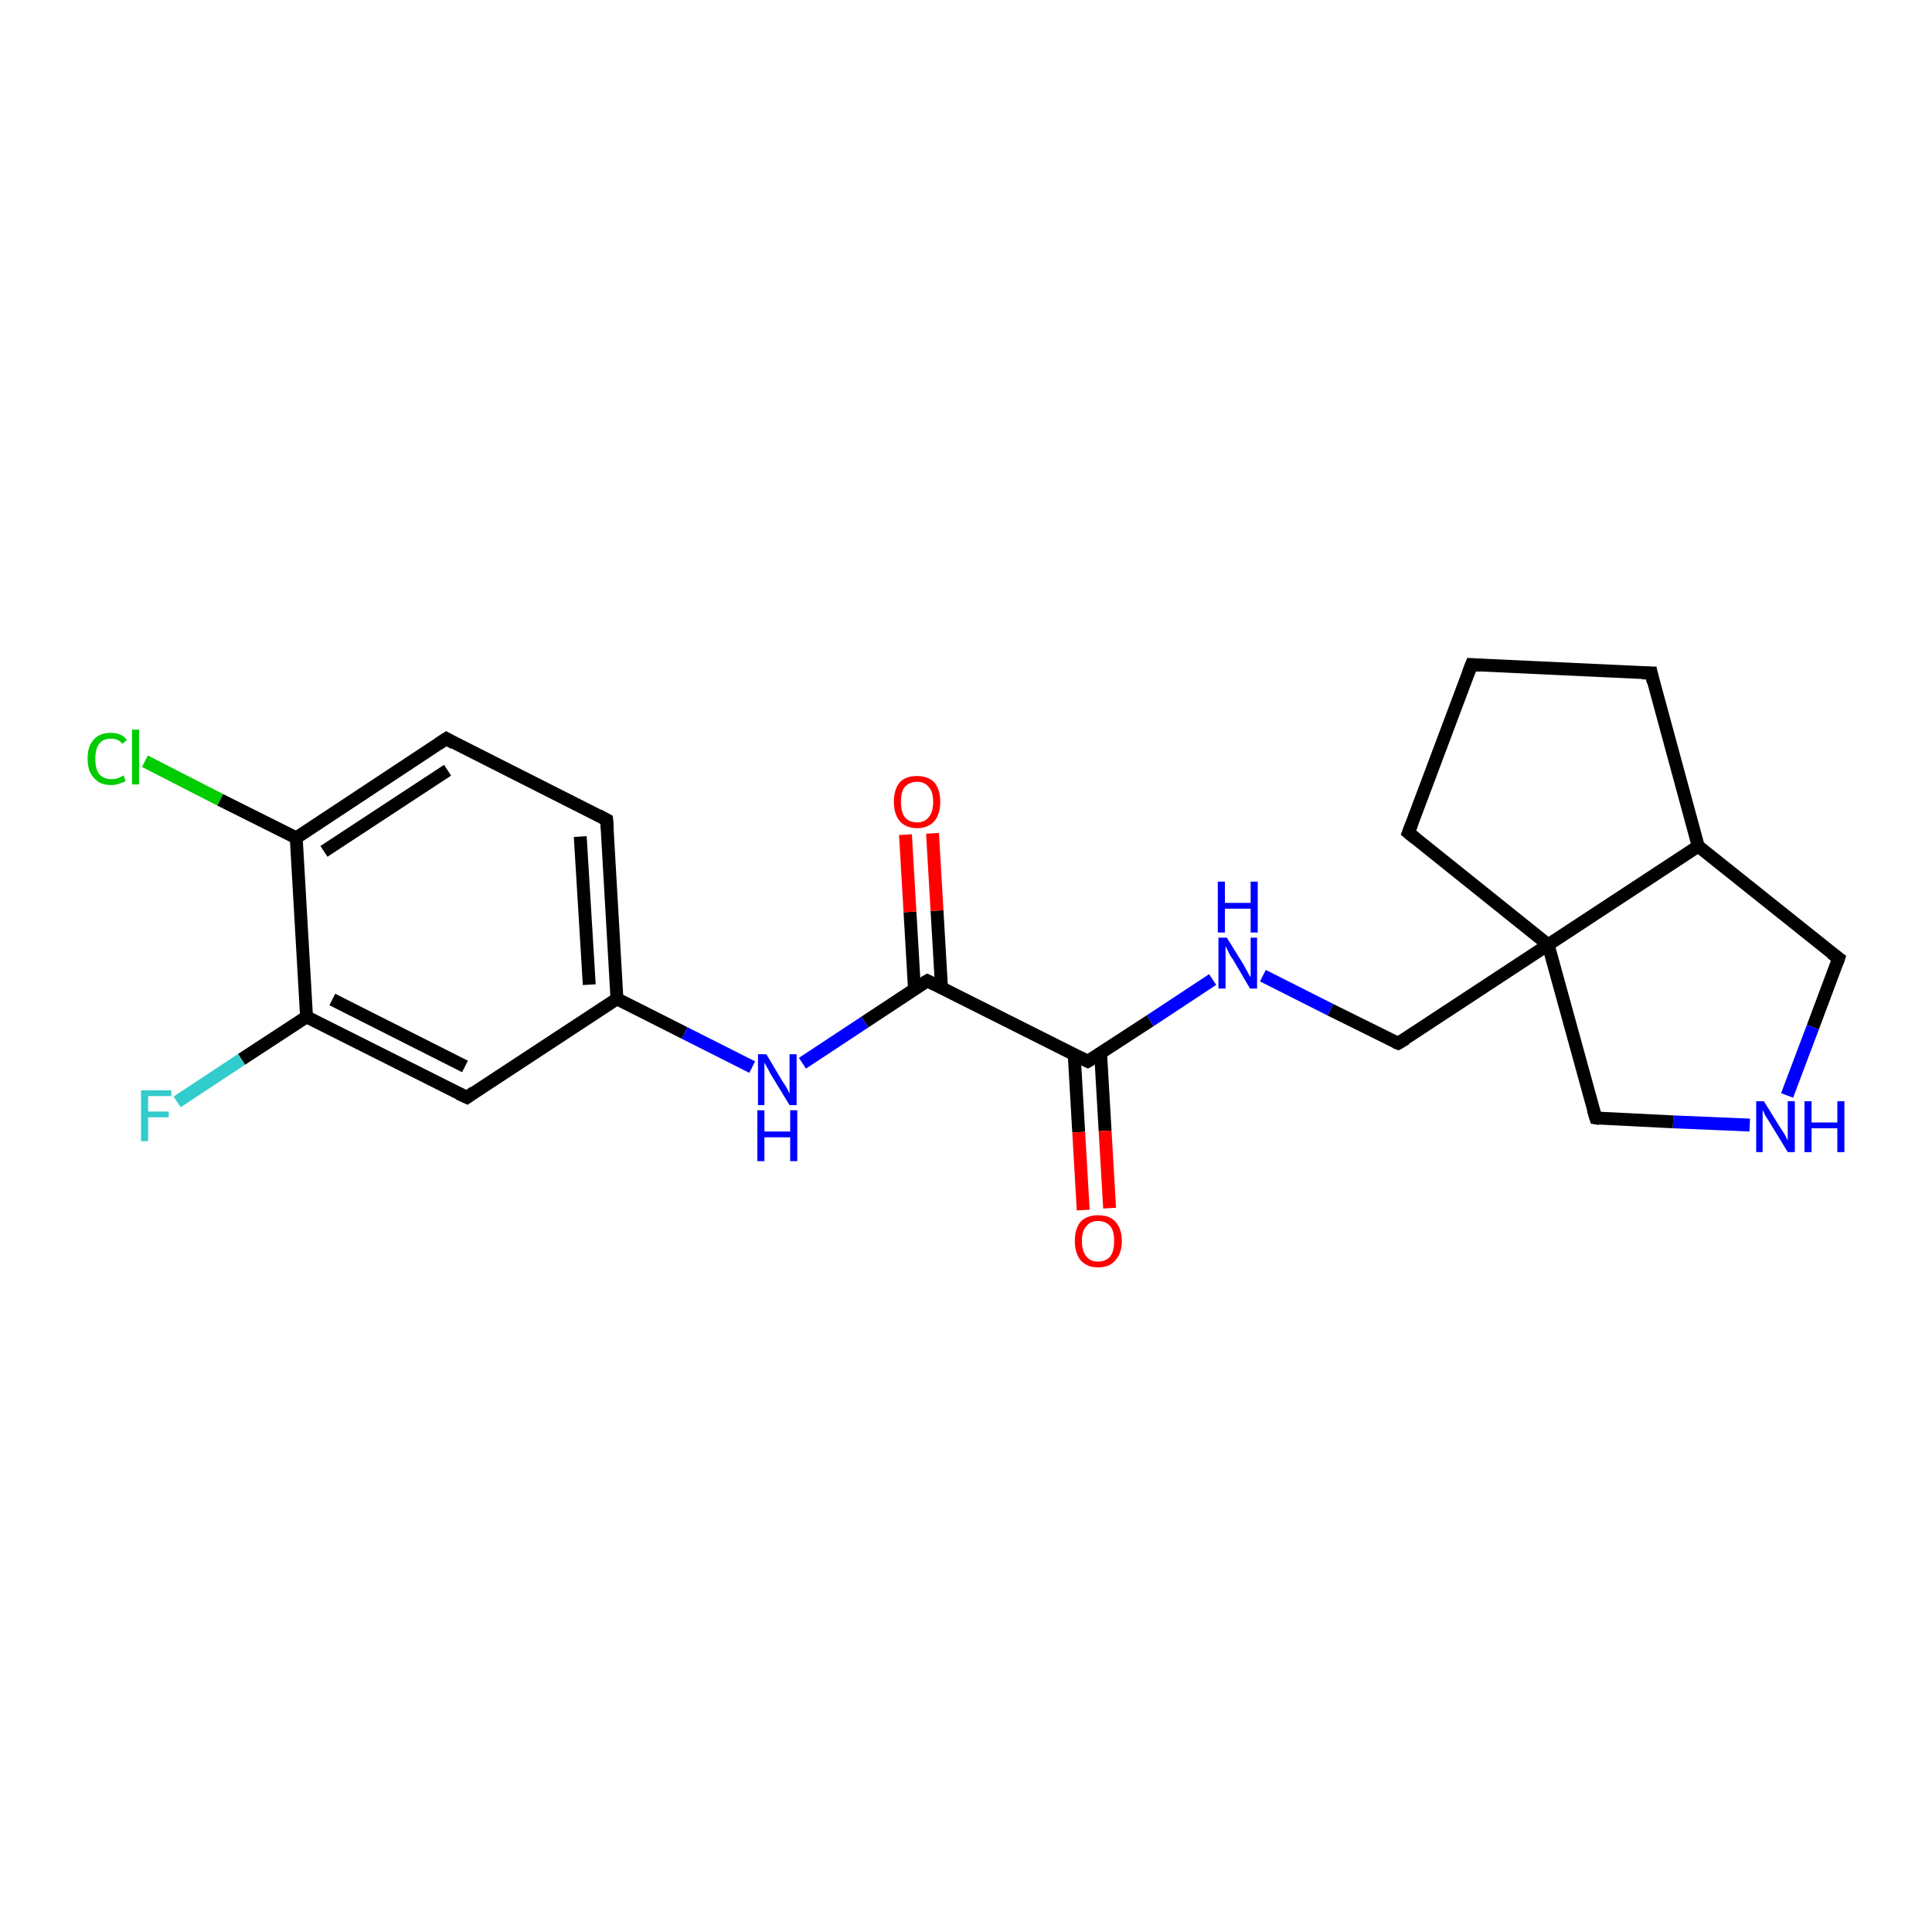 <?xml version='1.0' encoding='iso-8859-1'?>
<svg version='1.1' baseProfile='full'
              xmlns='http://www.w3.org/2000/svg'
                      xmlns:rdkit='http://www.rdkit.org/xml'
                      xmlns:xlink='http://www.w3.org/1999/xlink'
                  xml:space='preserve'
width='300px' height='300px' viewBox='0 0 300 300'>
<!-- END OF HEADER -->
<rect style='opacity:1.0;fill:#FFFFFF;stroke:none' width='300.0' height='300.0' x='0.0' y='0.0'> </rect>
<path class='bond-0 atom-0 atom-1' d='M 22.5,118.2 L 34.2,124.2' style='fill:none;fill-rule:evenodd;stroke:#00CC00;stroke-width:2.0px;stroke-linecap:butt;stroke-linejoin:miter;stroke-opacity:1' />
<path class='bond-0 atom-0 atom-1' d='M 34.2,124.2 L 46.0,130.1' style='fill:none;fill-rule:evenodd;stroke:#000000;stroke-width:2.0px;stroke-linecap:butt;stroke-linejoin:miter;stroke-opacity:1' />
<path class='bond-1 atom-1 atom-2' d='M 46.0,130.1 L 69.3,114.7' style='fill:none;fill-rule:evenodd;stroke:#000000;stroke-width:2.0px;stroke-linecap:butt;stroke-linejoin:miter;stroke-opacity:1' />
<path class='bond-1 atom-1 atom-2' d='M 50.3,132.2 L 69.5,119.6' style='fill:none;fill-rule:evenodd;stroke:#000000;stroke-width:2.0px;stroke-linecap:butt;stroke-linejoin:miter;stroke-opacity:1' />
<path class='bond-2 atom-2 atom-3' d='M 69.3,114.7 L 94.2,127.3' style='fill:none;fill-rule:evenodd;stroke:#000000;stroke-width:2.0px;stroke-linecap:butt;stroke-linejoin:miter;stroke-opacity:1' />
<path class='bond-3 atom-3 atom-4' d='M 94.2,127.3 L 95.8,155.1' style='fill:none;fill-rule:evenodd;stroke:#000000;stroke-width:2.0px;stroke-linecap:butt;stroke-linejoin:miter;stroke-opacity:1' />
<path class='bond-3 atom-3 atom-4' d='M 90.1,129.9 L 91.5,152.9' style='fill:none;fill-rule:evenodd;stroke:#000000;stroke-width:2.0px;stroke-linecap:butt;stroke-linejoin:miter;stroke-opacity:1' />
<path class='bond-4 atom-4 atom-5' d='M 95.8,155.1 L 72.5,170.4' style='fill:none;fill-rule:evenodd;stroke:#000000;stroke-width:2.0px;stroke-linecap:butt;stroke-linejoin:miter;stroke-opacity:1' />
<path class='bond-5 atom-5 atom-6' d='M 72.5,170.4 L 47.6,157.9' style='fill:none;fill-rule:evenodd;stroke:#000000;stroke-width:2.0px;stroke-linecap:butt;stroke-linejoin:miter;stroke-opacity:1' />
<path class='bond-5 atom-5 atom-6' d='M 72.2,165.6 L 51.6,155.2' style='fill:none;fill-rule:evenodd;stroke:#000000;stroke-width:2.0px;stroke-linecap:butt;stroke-linejoin:miter;stroke-opacity:1' />
<path class='bond-6 atom-6 atom-7' d='M 47.6,157.9 L 37.5,164.5' style='fill:none;fill-rule:evenodd;stroke:#000000;stroke-width:2.0px;stroke-linecap:butt;stroke-linejoin:miter;stroke-opacity:1' />
<path class='bond-6 atom-6 atom-7' d='M 37.5,164.5 L 27.5,171.1' style='fill:none;fill-rule:evenodd;stroke:#33CCCC;stroke-width:2.0px;stroke-linecap:butt;stroke-linejoin:miter;stroke-opacity:1' />
<path class='bond-7 atom-4 atom-8' d='M 95.8,155.1 L 106.3,160.4' style='fill:none;fill-rule:evenodd;stroke:#000000;stroke-width:2.0px;stroke-linecap:butt;stroke-linejoin:miter;stroke-opacity:1' />
<path class='bond-7 atom-4 atom-8' d='M 106.3,160.4 L 116.8,165.7' style='fill:none;fill-rule:evenodd;stroke:#0000FF;stroke-width:2.0px;stroke-linecap:butt;stroke-linejoin:miter;stroke-opacity:1' />
<path class='bond-8 atom-8 atom-9' d='M 124.6,165.1 L 134.3,158.7' style='fill:none;fill-rule:evenodd;stroke:#0000FF;stroke-width:2.0px;stroke-linecap:butt;stroke-linejoin:miter;stroke-opacity:1' />
<path class='bond-8 atom-8 atom-9' d='M 134.3,158.7 L 144.0,152.3' style='fill:none;fill-rule:evenodd;stroke:#000000;stroke-width:2.0px;stroke-linecap:butt;stroke-linejoin:miter;stroke-opacity:1' />
<path class='bond-9 atom-9 atom-10' d='M 146.2,153.4 L 145.5,141.4' style='fill:none;fill-rule:evenodd;stroke:#000000;stroke-width:2.0px;stroke-linecap:butt;stroke-linejoin:miter;stroke-opacity:1' />
<path class='bond-9 atom-9 atom-10' d='M 145.5,141.4 L 144.8,129.4' style='fill:none;fill-rule:evenodd;stroke:#FF0000;stroke-width:2.0px;stroke-linecap:butt;stroke-linejoin:miter;stroke-opacity:1' />
<path class='bond-9 atom-9 atom-10' d='M 142.0,153.6 L 141.3,141.6' style='fill:none;fill-rule:evenodd;stroke:#000000;stroke-width:2.0px;stroke-linecap:butt;stroke-linejoin:miter;stroke-opacity:1' />
<path class='bond-9 atom-9 atom-10' d='M 141.3,141.6 L 140.6,129.6' style='fill:none;fill-rule:evenodd;stroke:#FF0000;stroke-width:2.0px;stroke-linecap:butt;stroke-linejoin:miter;stroke-opacity:1' />
<path class='bond-10 atom-9 atom-11' d='M 144.0,152.3 L 168.9,164.8' style='fill:none;fill-rule:evenodd;stroke:#000000;stroke-width:2.0px;stroke-linecap:butt;stroke-linejoin:miter;stroke-opacity:1' />
<path class='bond-11 atom-11 atom-12' d='M 166.8,163.7 L 167.5,175.8' style='fill:none;fill-rule:evenodd;stroke:#000000;stroke-width:2.0px;stroke-linecap:butt;stroke-linejoin:miter;stroke-opacity:1' />
<path class='bond-11 atom-11 atom-12' d='M 167.5,175.8 L 168.2,187.9' style='fill:none;fill-rule:evenodd;stroke:#FF0000;stroke-width:2.0px;stroke-linecap:butt;stroke-linejoin:miter;stroke-opacity:1' />
<path class='bond-11 atom-11 atom-12' d='M 170.9,163.5 L 171.6,175.6' style='fill:none;fill-rule:evenodd;stroke:#000000;stroke-width:2.0px;stroke-linecap:butt;stroke-linejoin:miter;stroke-opacity:1' />
<path class='bond-11 atom-11 atom-12' d='M 171.6,175.6 L 172.3,187.6' style='fill:none;fill-rule:evenodd;stroke:#FF0000;stroke-width:2.0px;stroke-linecap:butt;stroke-linejoin:miter;stroke-opacity:1' />
<path class='bond-12 atom-11 atom-13' d='M 168.9,164.8 L 178.6,158.5' style='fill:none;fill-rule:evenodd;stroke:#000000;stroke-width:2.0px;stroke-linecap:butt;stroke-linejoin:miter;stroke-opacity:1' />
<path class='bond-12 atom-11 atom-13' d='M 178.6,158.5 L 188.3,152.1' style='fill:none;fill-rule:evenodd;stroke:#0000FF;stroke-width:2.0px;stroke-linecap:butt;stroke-linejoin:miter;stroke-opacity:1' />
<path class='bond-13 atom-13 atom-14' d='M 196.1,151.5 L 206.6,156.8' style='fill:none;fill-rule:evenodd;stroke:#0000FF;stroke-width:2.0px;stroke-linecap:butt;stroke-linejoin:miter;stroke-opacity:1' />
<path class='bond-13 atom-13 atom-14' d='M 206.6,156.8 L 217.1,162.0' style='fill:none;fill-rule:evenodd;stroke:#000000;stroke-width:2.0px;stroke-linecap:butt;stroke-linejoin:miter;stroke-opacity:1' />
<path class='bond-14 atom-14 atom-15' d='M 217.1,162.0 L 240.4,146.7' style='fill:none;fill-rule:evenodd;stroke:#000000;stroke-width:2.0px;stroke-linecap:butt;stroke-linejoin:miter;stroke-opacity:1' />
<path class='bond-15 atom-15 atom-16' d='M 240.4,146.7 L 218.7,129.3' style='fill:none;fill-rule:evenodd;stroke:#000000;stroke-width:2.0px;stroke-linecap:butt;stroke-linejoin:miter;stroke-opacity:1' />
<path class='bond-16 atom-16 atom-17' d='M 218.7,129.3 L 228.5,103.2' style='fill:none;fill-rule:evenodd;stroke:#000000;stroke-width:2.0px;stroke-linecap:butt;stroke-linejoin:miter;stroke-opacity:1' />
<path class='bond-17 atom-17 atom-18' d='M 228.5,103.2 L 256.4,104.5' style='fill:none;fill-rule:evenodd;stroke:#000000;stroke-width:2.0px;stroke-linecap:butt;stroke-linejoin:miter;stroke-opacity:1' />
<path class='bond-18 atom-18 atom-19' d='M 256.4,104.5 L 263.7,131.4' style='fill:none;fill-rule:evenodd;stroke:#000000;stroke-width:2.0px;stroke-linecap:butt;stroke-linejoin:miter;stroke-opacity:1' />
<path class='bond-19 atom-19 atom-20' d='M 263.7,131.4 L 285.5,148.8' style='fill:none;fill-rule:evenodd;stroke:#000000;stroke-width:2.0px;stroke-linecap:butt;stroke-linejoin:miter;stroke-opacity:1' />
<path class='bond-20 atom-20 atom-21' d='M 285.5,148.8 L 281.5,159.5' style='fill:none;fill-rule:evenodd;stroke:#000000;stroke-width:2.0px;stroke-linecap:butt;stroke-linejoin:miter;stroke-opacity:1' />
<path class='bond-20 atom-20 atom-21' d='M 281.5,159.5 L 277.5,170.1' style='fill:none;fill-rule:evenodd;stroke:#0000FF;stroke-width:2.0px;stroke-linecap:butt;stroke-linejoin:miter;stroke-opacity:1' />
<path class='bond-21 atom-21 atom-22' d='M 271.7,174.7 L 259.8,174.2' style='fill:none;fill-rule:evenodd;stroke:#0000FF;stroke-width:2.0px;stroke-linecap:butt;stroke-linejoin:miter;stroke-opacity:1' />
<path class='bond-21 atom-21 atom-22' d='M 259.8,174.2 L 247.8,173.6' style='fill:none;fill-rule:evenodd;stroke:#000000;stroke-width:2.0px;stroke-linecap:butt;stroke-linejoin:miter;stroke-opacity:1' />
<path class='bond-22 atom-6 atom-1' d='M 47.6,157.9 L 46.0,130.1' style='fill:none;fill-rule:evenodd;stroke:#000000;stroke-width:2.0px;stroke-linecap:butt;stroke-linejoin:miter;stroke-opacity:1' />
<path class='bond-23 atom-22 atom-15' d='M 247.8,173.6 L 240.4,146.7' style='fill:none;fill-rule:evenodd;stroke:#000000;stroke-width:2.0px;stroke-linecap:butt;stroke-linejoin:miter;stroke-opacity:1' />
<path class='bond-24 atom-19 atom-15' d='M 263.7,131.4 L 240.4,146.7' style='fill:none;fill-rule:evenodd;stroke:#000000;stroke-width:2.0px;stroke-linecap:butt;stroke-linejoin:miter;stroke-opacity:1' />
<path d='M 68.1,115.5 L 69.3,114.7 L 70.5,115.4' style='fill:none;stroke:#000000;stroke-width:2.0px;stroke-linecap:butt;stroke-linejoin:miter;stroke-opacity:1;' />
<path d='M 92.9,126.6 L 94.2,127.3 L 94.3,128.7' style='fill:none;stroke:#000000;stroke-width:2.0px;stroke-linecap:butt;stroke-linejoin:miter;stroke-opacity:1;' />
<path d='M 73.6,169.6 L 72.5,170.4 L 71.2,169.8' style='fill:none;stroke:#000000;stroke-width:2.0px;stroke-linecap:butt;stroke-linejoin:miter;stroke-opacity:1;' />
<path d='M 143.5,152.6 L 144.0,152.3 L 145.2,152.9' style='fill:none;stroke:#000000;stroke-width:2.0px;stroke-linecap:butt;stroke-linejoin:miter;stroke-opacity:1;' />
<path d='M 167.7,164.2 L 168.9,164.8 L 169.4,164.5' style='fill:none;stroke:#000000;stroke-width:2.0px;stroke-linecap:butt;stroke-linejoin:miter;stroke-opacity:1;' />
<path d='M 216.6,161.8 L 217.1,162.0 L 218.3,161.3' style='fill:none;stroke:#000000;stroke-width:2.0px;stroke-linecap:butt;stroke-linejoin:miter;stroke-opacity:1;' />
<path d='M 219.8,130.2 L 218.7,129.3 L 219.2,128.0' style='fill:none;stroke:#000000;stroke-width:2.0px;stroke-linecap:butt;stroke-linejoin:miter;stroke-opacity:1;' />
<path d='M 228.0,104.5 L 228.5,103.2 L 229.9,103.3' style='fill:none;stroke:#000000;stroke-width:2.0px;stroke-linecap:butt;stroke-linejoin:miter;stroke-opacity:1;' />
<path d='M 255.0,104.5 L 256.4,104.5 L 256.7,105.9' style='fill:none;stroke:#000000;stroke-width:2.0px;stroke-linecap:butt;stroke-linejoin:miter;stroke-opacity:1;' />
<path d='M 284.4,148.0 L 285.5,148.8 L 285.3,149.4' style='fill:none;stroke:#000000;stroke-width:2.0px;stroke-linecap:butt;stroke-linejoin:miter;stroke-opacity:1;' />
<path d='M 248.4,173.7 L 247.8,173.6 L 247.4,172.3' style='fill:none;stroke:#000000;stroke-width:2.0px;stroke-linecap:butt;stroke-linejoin:miter;stroke-opacity:1;' />
<path class='atom-0' d='M 13.6 117.8
Q 13.6 115.8, 14.6 114.8
Q 15.5 113.8, 17.2 113.8
Q 18.9 113.8, 19.7 114.9
L 19.0 115.5
Q 18.4 114.7, 17.2 114.7
Q 16.0 114.7, 15.4 115.5
Q 14.8 116.3, 14.8 117.8
Q 14.8 119.4, 15.4 120.2
Q 16.1 121.0, 17.4 121.0
Q 18.2 121.0, 19.2 120.4
L 19.5 121.3
Q 19.1 121.5, 18.5 121.7
Q 17.9 121.9, 17.2 121.9
Q 15.5 121.9, 14.6 120.8
Q 13.6 119.8, 13.6 117.8
' fill='#00CC00'/>
<path class='atom-0' d='M 20.5 113.3
L 21.6 113.3
L 21.6 121.8
L 20.5 121.8
L 20.5 113.3
' fill='#00CC00'/>
<path class='atom-7' d='M 21.9 169.3
L 26.6 169.3
L 26.6 170.2
L 23.0 170.2
L 23.0 172.6
L 26.2 172.6
L 26.2 173.5
L 23.0 173.5
L 23.0 177.2
L 21.9 177.2
L 21.9 169.3
' fill='#33CCCC'/>
<path class='atom-8' d='M 119.0 163.7
L 121.5 167.9
Q 121.8 168.3, 122.2 169.0
Q 122.6 169.8, 122.6 169.8
L 122.6 163.7
L 123.7 163.7
L 123.7 171.6
L 122.6 171.6
L 119.8 167.0
Q 119.5 166.5, 119.2 165.9
Q 118.8 165.2, 118.7 165.0
L 118.7 171.6
L 117.7 171.6
L 117.7 163.7
L 119.0 163.7
' fill='#0000FF'/>
<path class='atom-8' d='M 117.6 172.4
L 118.7 172.4
L 118.7 175.7
L 122.7 175.7
L 122.7 172.4
L 123.8 172.4
L 123.8 180.3
L 122.7 180.3
L 122.7 176.6
L 118.7 176.6
L 118.7 180.3
L 117.6 180.3
L 117.6 172.4
' fill='#0000FF'/>
<path class='atom-10' d='M 138.8 124.5
Q 138.8 122.6, 139.7 121.5
Q 140.6 120.5, 142.4 120.5
Q 144.1 120.5, 145.1 121.5
Q 146.0 122.6, 146.0 124.5
Q 146.0 126.4, 145.1 127.5
Q 144.1 128.6, 142.4 128.6
Q 140.7 128.6, 139.7 127.5
Q 138.8 126.4, 138.8 124.5
M 142.4 127.7
Q 143.6 127.7, 144.2 126.9
Q 144.9 126.1, 144.9 124.5
Q 144.9 122.9, 144.2 122.2
Q 143.6 121.4, 142.4 121.4
Q 141.2 121.4, 140.5 122.2
Q 139.9 122.9, 139.9 124.5
Q 139.9 126.1, 140.5 126.9
Q 141.2 127.7, 142.4 127.7
' fill='#FF0000'/>
<path class='atom-12' d='M 166.9 192.7
Q 166.9 190.8, 167.8 189.7
Q 168.8 188.7, 170.5 188.7
Q 172.3 188.7, 173.2 189.7
Q 174.2 190.8, 174.2 192.7
Q 174.2 194.6, 173.2 195.7
Q 172.3 196.8, 170.5 196.8
Q 168.8 196.8, 167.8 195.7
Q 166.9 194.6, 166.9 192.7
M 170.5 195.9
Q 171.7 195.9, 172.4 195.1
Q 173.0 194.3, 173.0 192.7
Q 173.0 191.1, 172.4 190.4
Q 171.7 189.6, 170.5 189.6
Q 169.3 189.6, 168.7 190.4
Q 168.0 191.1, 168.0 192.7
Q 168.0 194.3, 168.7 195.1
Q 169.3 195.9, 170.5 195.9
' fill='#FF0000'/>
<path class='atom-13' d='M 190.5 145.6
L 193.1 149.8
Q 193.3 150.2, 193.7 150.9
Q 194.1 151.7, 194.2 151.7
L 194.2 145.6
L 195.2 145.6
L 195.2 153.5
L 194.1 153.5
L 191.4 148.9
Q 191.0 148.4, 190.7 147.7
Q 190.4 147.1, 190.3 146.9
L 190.3 153.5
L 189.2 153.5
L 189.2 145.6
L 190.5 145.6
' fill='#0000FF'/>
<path class='atom-13' d='M 189.1 136.9
L 190.2 136.9
L 190.2 140.2
L 194.2 140.2
L 194.2 136.9
L 195.3 136.9
L 195.3 144.8
L 194.2 144.8
L 194.2 141.1
L 190.2 141.1
L 190.2 144.8
L 189.1 144.8
L 189.1 136.9
' fill='#0000FF'/>
<path class='atom-21' d='M 273.9 171.0
L 276.5 175.2
Q 276.8 175.6, 277.2 176.3
Q 277.6 177.1, 277.6 177.1
L 277.6 171.0
L 278.7 171.0
L 278.7 178.9
L 277.6 178.9
L 274.8 174.3
Q 274.5 173.8, 274.1 173.2
Q 273.8 172.5, 273.7 172.4
L 273.7 178.9
L 272.7 178.9
L 272.7 171.0
L 273.9 171.0
' fill='#0000FF'/>
<path class='atom-21' d='M 280.2 171.0
L 281.3 171.0
L 281.3 174.3
L 285.3 174.3
L 285.3 171.0
L 286.4 171.0
L 286.4 178.9
L 285.3 178.9
L 285.3 175.2
L 281.3 175.2
L 281.3 178.9
L 280.2 178.9
L 280.2 171.0
' fill='#0000FF'/>
</svg>
